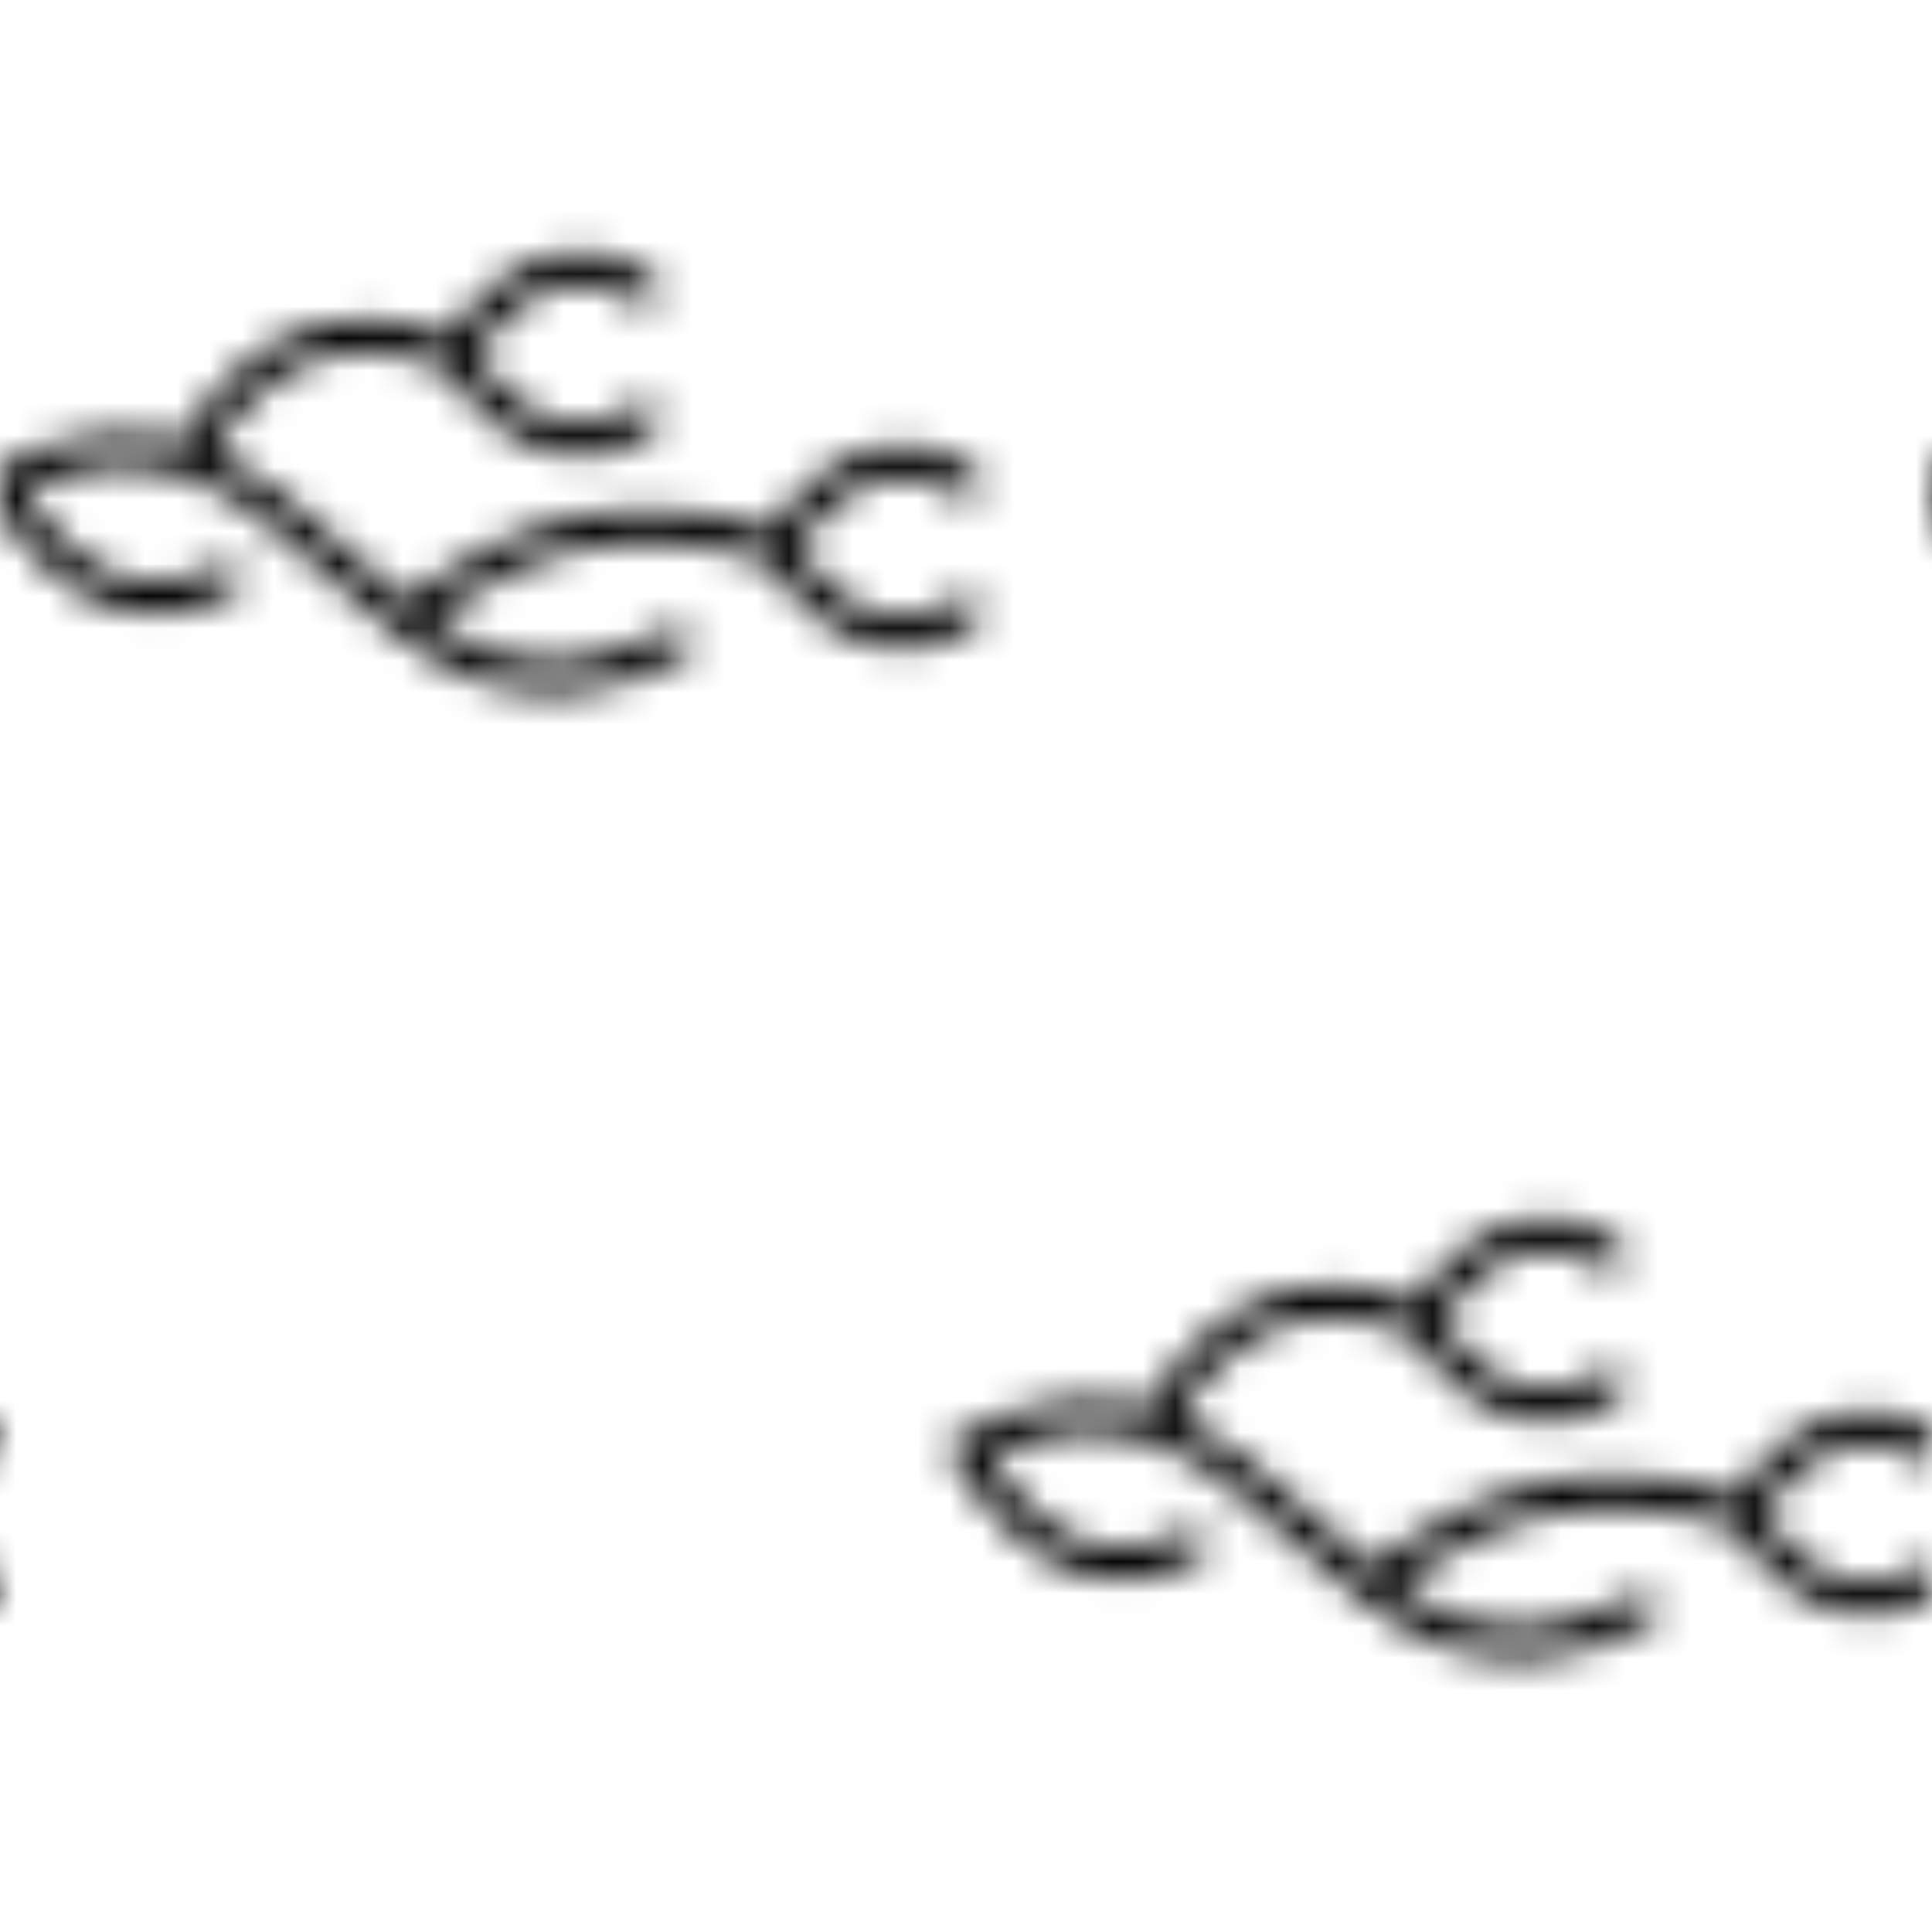 <svg
   xmlns="http://www.w3.org/2000/svg"
   xmlns:xlink="http://www.w3.org/1999/xlink"  
   version="1.0"
   width="60"
   height="60">
  <pattern id="kelp" width="60" height="60" x="0" y="0" patternUnits="userSpaceOnUse">
    <path fill="none" stroke="#000000" stroke-width="1" stroke-linecap="round"
      d="M0,15 C10,10,11,25,21,20 M0,15 Q3,20,7,18 M6,14 Q9,9,14,11 Q17,7,20,9
      M14,11 Q17,15,20,13 M13,19 Q18,15,24,17 Q27,21,30,19 M24,17 Q27,13,30,15
      M30,45 C40,40,41,55,51,50 M30,45 Q33,50,37,48 M36,44 Q39,39,44,41 Q47,37,50,39
      M44,41 Q47,45,50,43 M43,49 Q48,45,54,47 Q57,51,60,49 M54,47 Q57,43,60,45"/>
  </pattern>
  <rect width="60" height="60" x="0" y="0" style="fill:url(#kelp)"/>
</svg>
